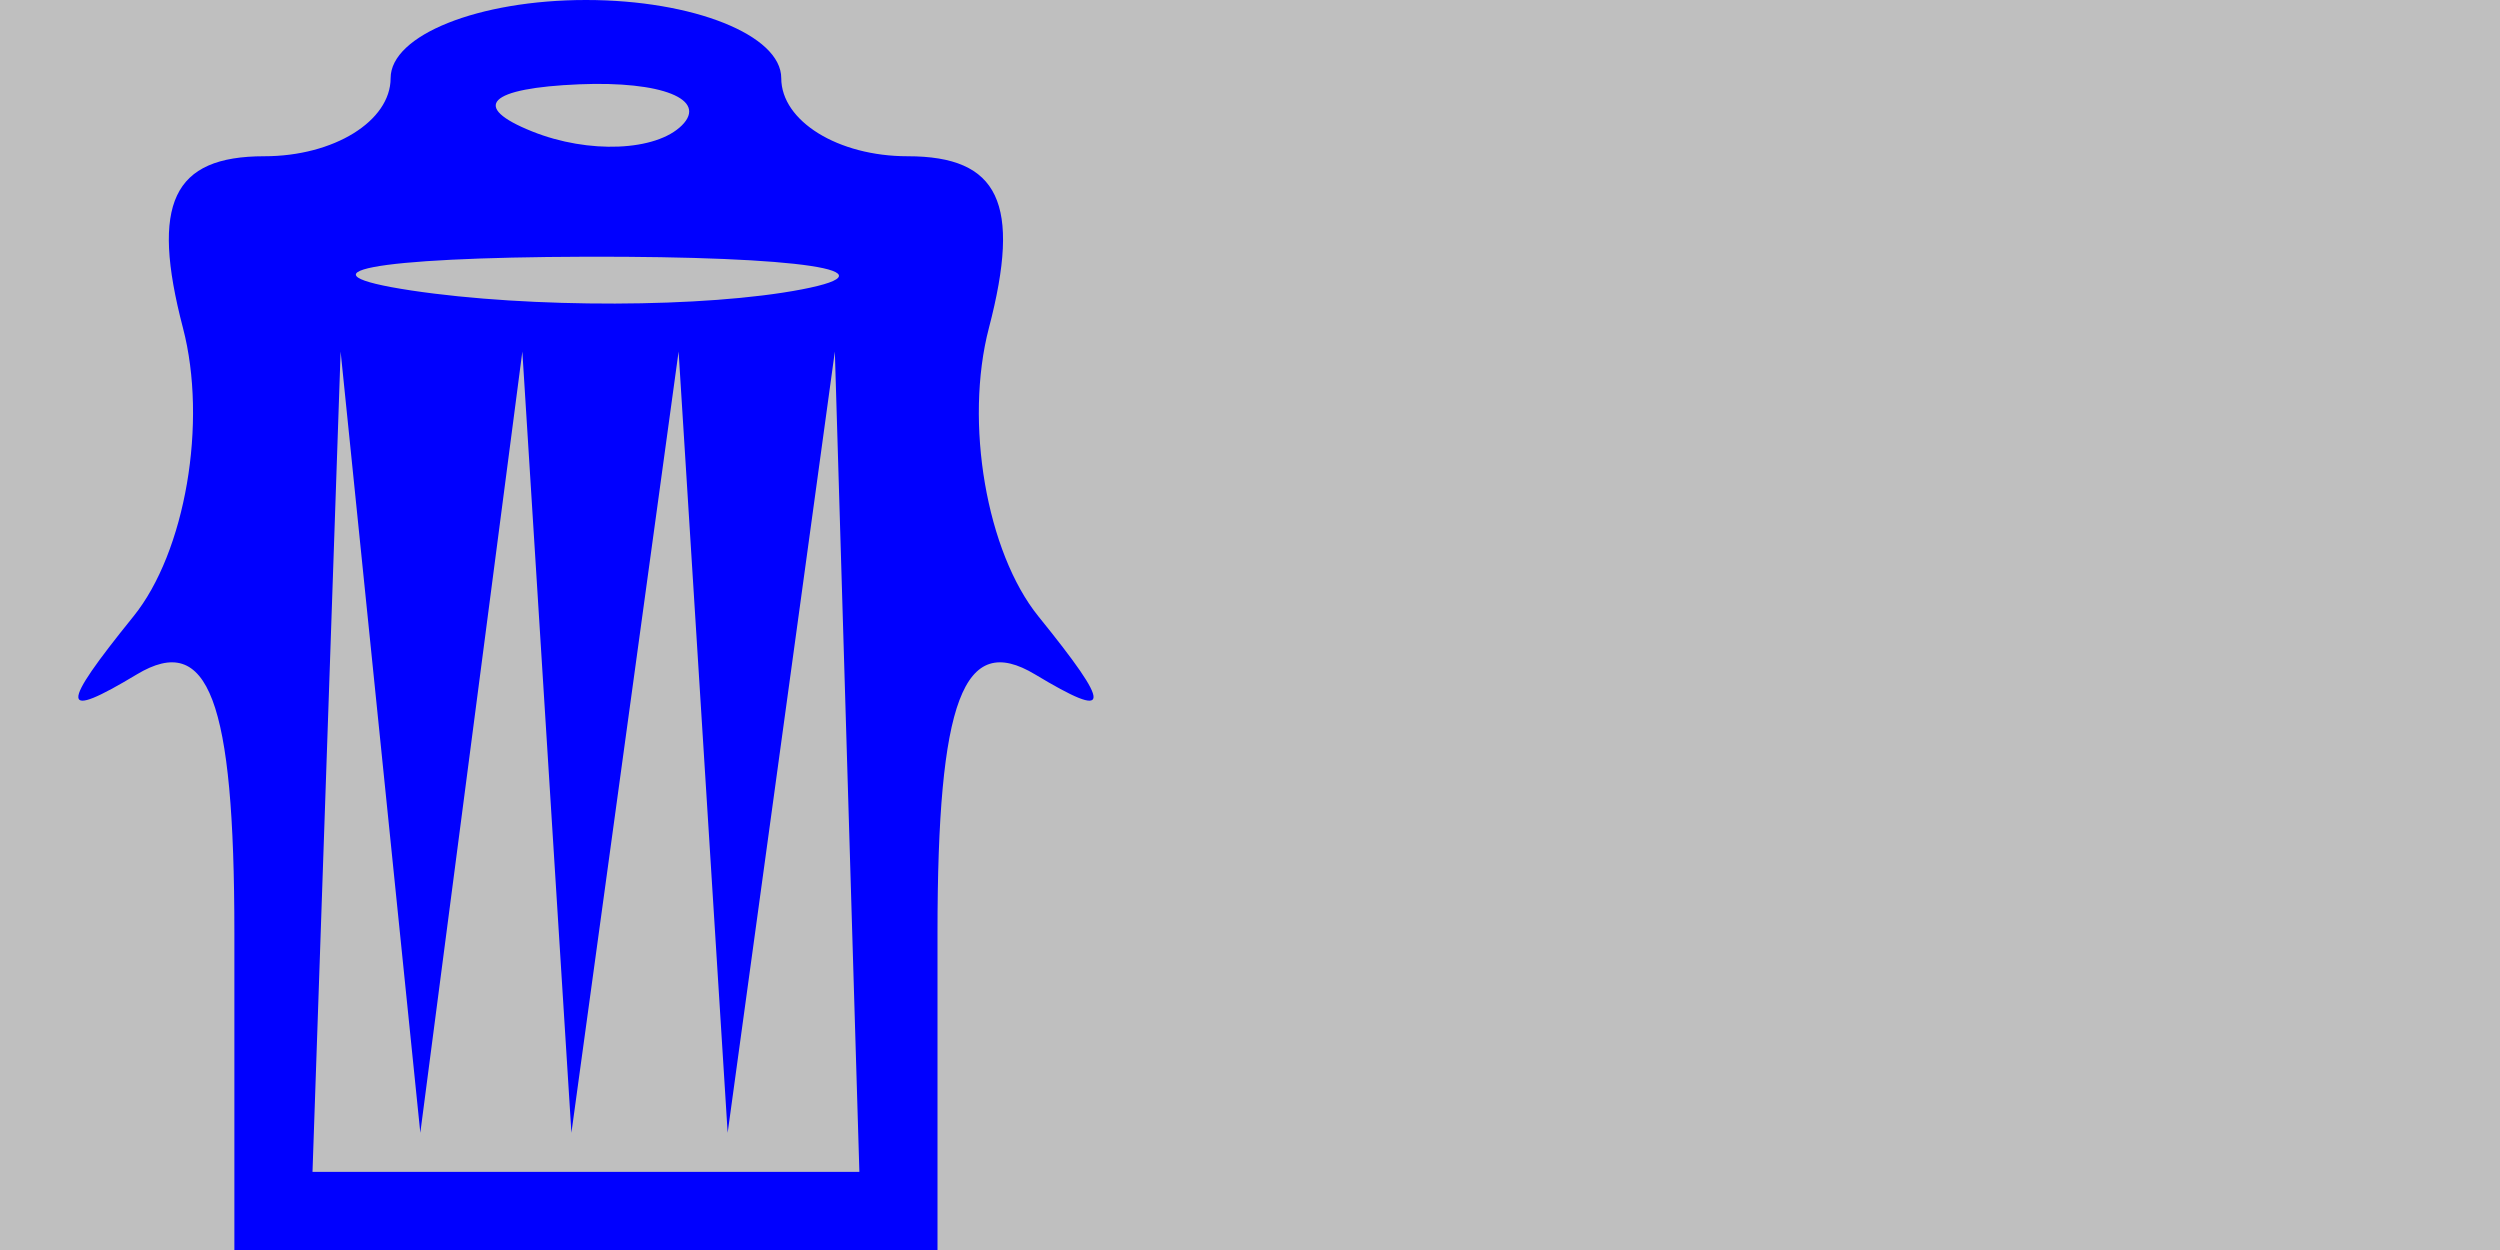 <svg xmlns="http://www.w3.org/2000/svg" width="32" height="16" viewBox="0 0 32 16" version="1.1">
	<rect x="0" y="0" width="100%" height="100%" fill="#bfbfbf" />
	<path d="M 5 1 C 5 1.550, 4.273 2, 3.383 2 C 2.211 2, 1.925 2.603, 2.342 4.198 C 2.658 5.407, 2.373 7.068, 1.708 7.890 C 0.756 9.068, 0.765 9.225, 1.750 8.633 C 2.668 8.081, 3 8.960, 3 11.941 L 3 16 7.500 16 L 12 16 12 11.941 C 12 8.960, 12.332 8.081, 13.250 8.633 C 14.235 9.225, 14.244 9.068, 13.292 7.890 C 12.627 7.068, 12.342 5.407, 12.658 4.198 C 13.075 2.603, 12.789 2, 11.617 2 C 10.727 2, 10 1.550, 10 1 C 10 0.450, 8.875 0, 7.500 0 C 6.125 0, 5 0.450, 5 1 M 6.813 1.683 C 7.534 1.972, 8.397 1.936, 8.729 1.604 C 9.061 1.272, 8.471 1.036, 7.417 1.079 C 6.252 1.127, 6.015 1.364, 6.813 1.683 M 5.264 3.718 C 6.784 3.947, 9.034 3.941, 10.264 3.704 C 11.494 3.467, 10.250 3.279, 7.500 3.286 C 4.750 3.294, 3.744 3.488, 5.264 3.718 M 4.180 9.750 L 4 15 7.500 15 L 11 15 10.843 9.750 L 10.686 4.500 10 9.500 L 9.314 14.500 9 9.500 L 8.686 4.500 8 9.500 L 7.314 14.500 7 9.500 L 6.686 4.500 6.033 9.500 L 5.380 14.500 4.870 9.500 L 4.360 4.500 4.180 9.750" stroke="none" fill="blue" fill-rule="evenodd"/>
</svg>